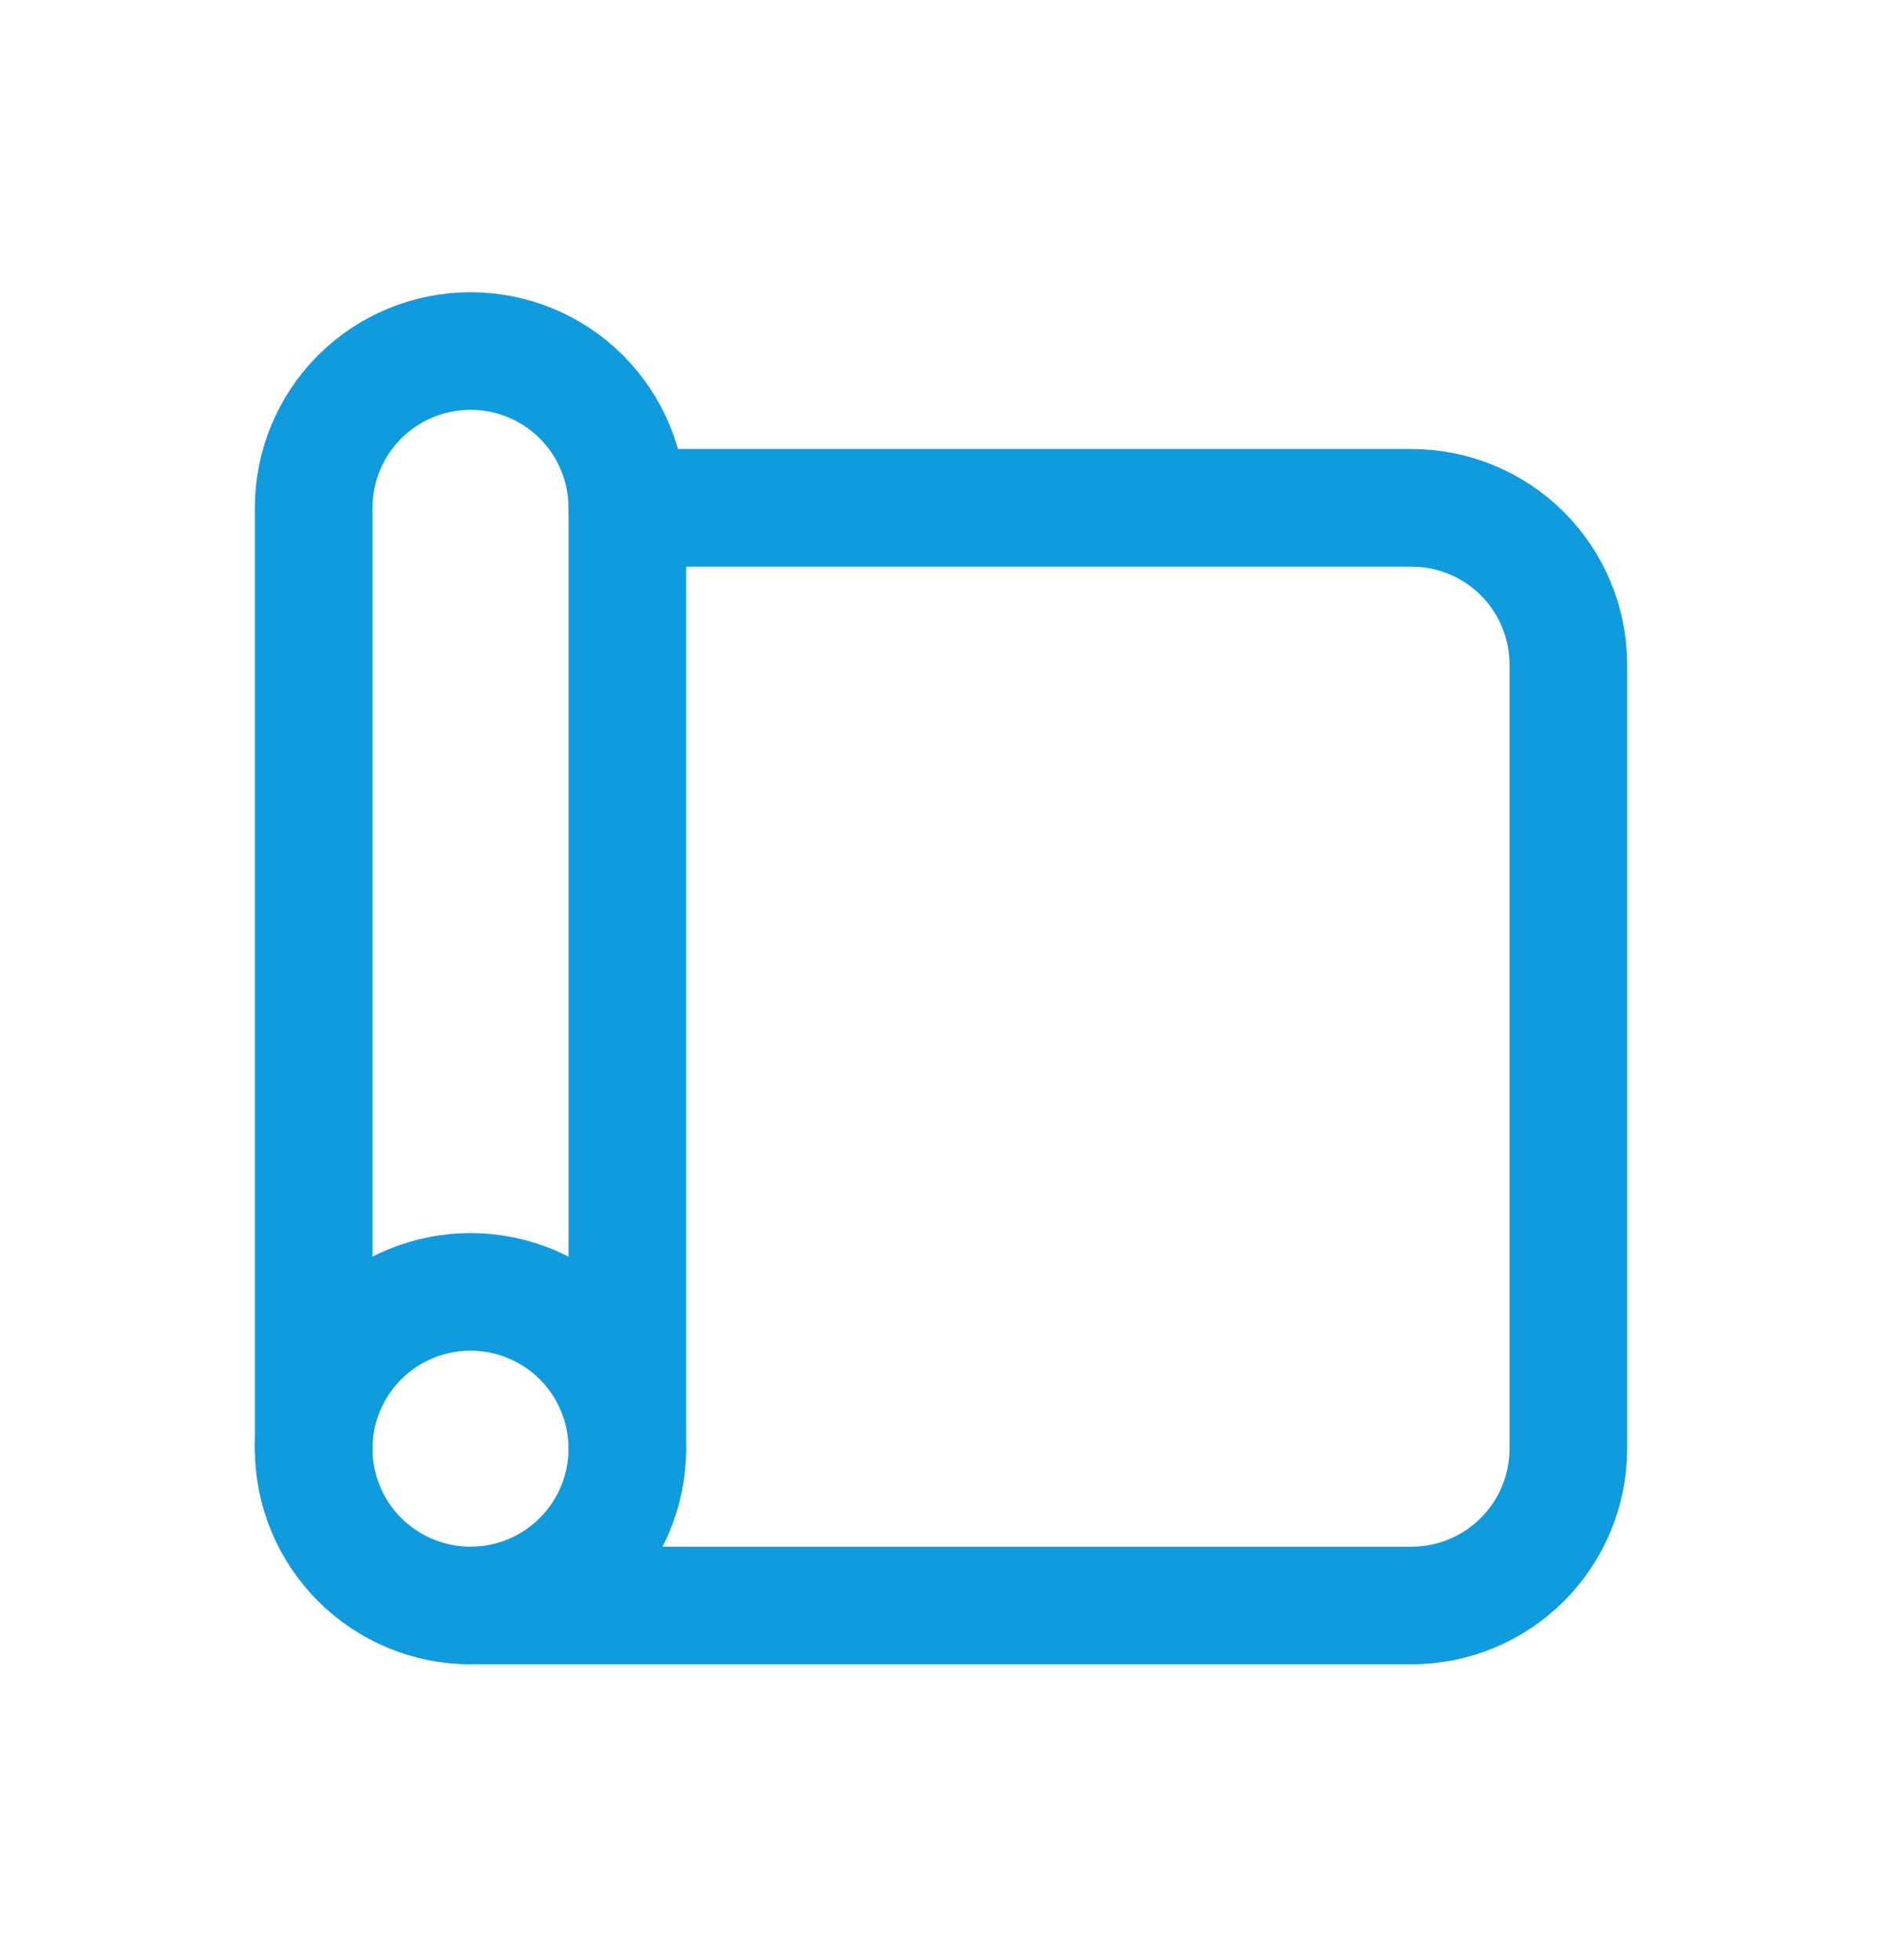 <svg width="24" height="25" viewBox="0 0 24 25" fill="none" xmlns="http://www.w3.org/2000/svg">
<g clip-path="url(#clip0_421_258678)">
<path d="M8 6.477H18C18.53 6.477 19.039 6.687 19.414 7.062C19.789 7.437 20 7.946 20 8.477V18.477C20 19.007 19.789 19.516 19.414 19.891C19.039 20.266 18.53 20.477 18 20.477H6" stroke="#109BDE" stroke-width="1.5" stroke-linecap="round" stroke-linejoin="round"/>
<path d="M4 18.477C4 19.007 4.211 19.516 4.586 19.891C4.961 20.266 5.47 20.477 6 20.477C6.53 20.477 7.039 20.266 7.414 19.891C7.789 19.516 8 19.007 8 18.477C8 17.946 7.789 17.437 7.414 17.062C7.039 16.687 6.53 16.477 6 16.477C5.47 16.477 4.961 16.687 4.586 17.062C4.211 17.437 4 17.946 4 18.477Z" stroke="#109BDE" stroke-width="1.5" stroke-linecap="round" stroke-linejoin="round"/>
<path d="M8 18.477V6.477C8 5.946 7.789 5.437 7.414 5.062C7.039 4.687 6.53 4.477 6 4.477C5.47 4.477 4.961 4.687 4.586 5.062C4.211 5.437 4 5.946 4 6.477L4 18.477" stroke="#109BDE" stroke-width="1.5" stroke-linecap="round" stroke-linejoin="round"/>
</g>
<defs>
<clipPath id="clip0_421_258678">
<rect width="24" height="24" fill="white" transform="translate(0 0.477)"/>
</clipPath>
</defs>
</svg>
